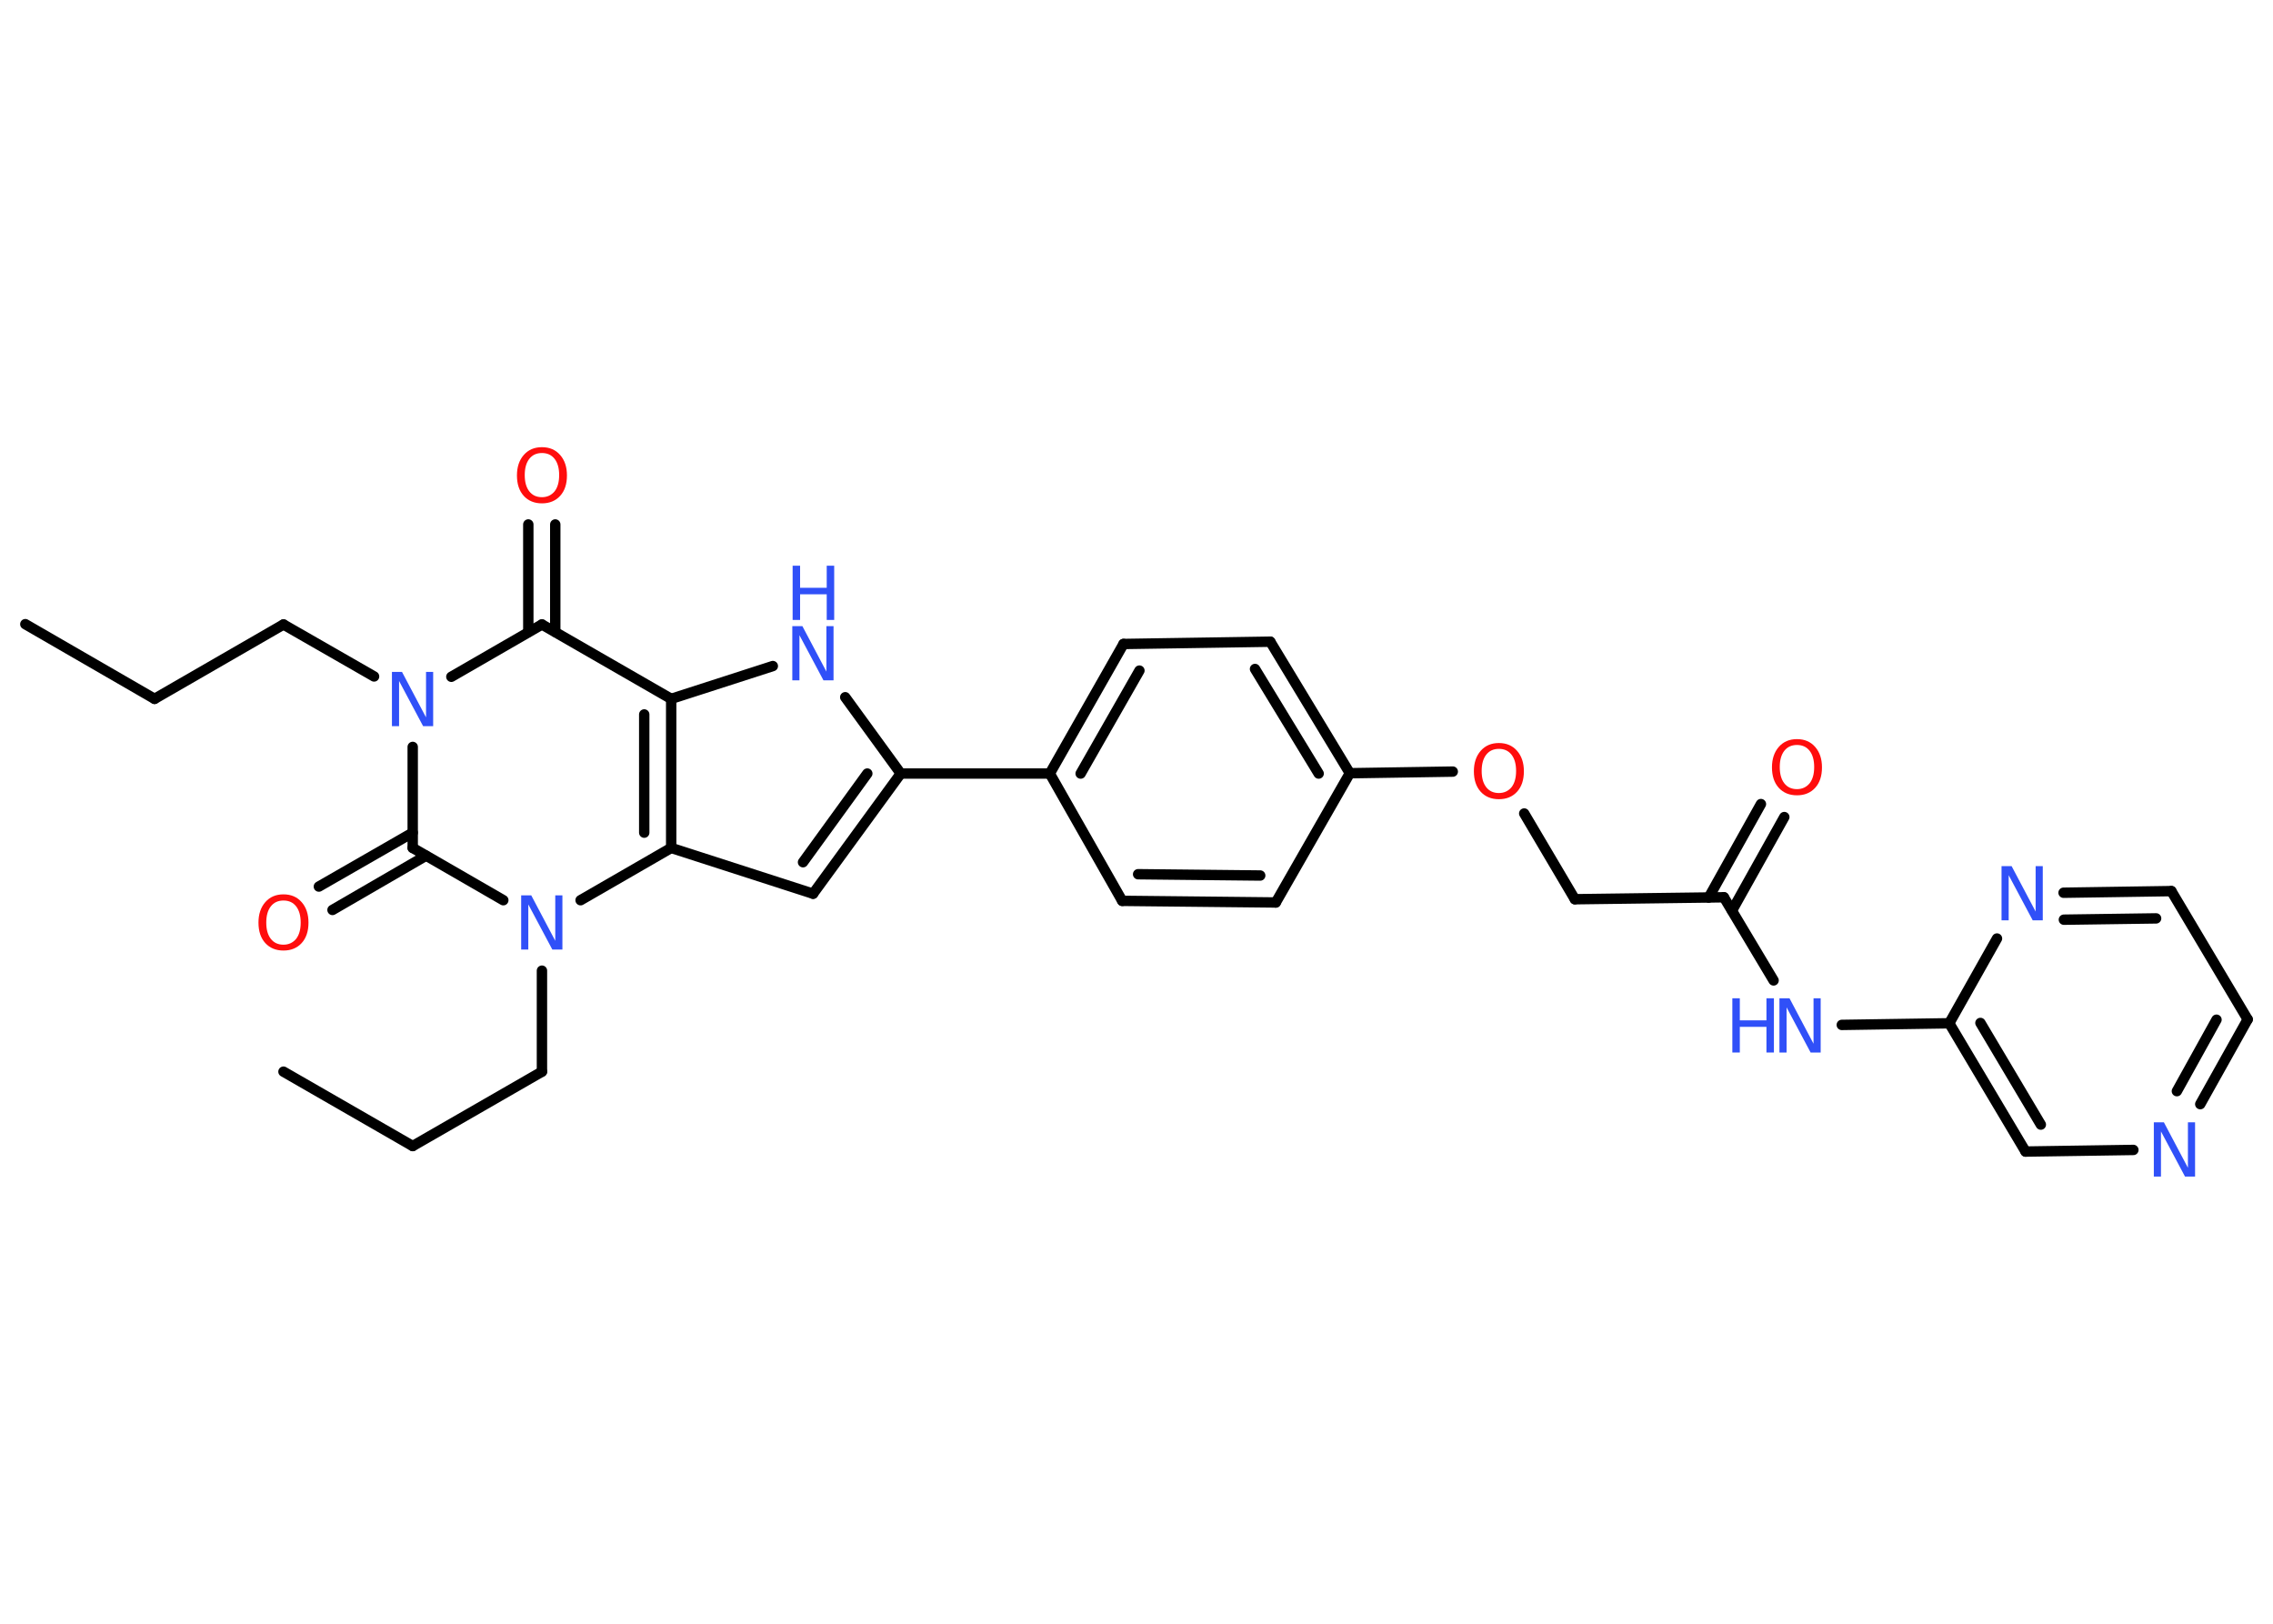 <?xml version='1.0' encoding='UTF-8'?>
<!DOCTYPE svg PUBLIC "-//W3C//DTD SVG 1.1//EN" "http://www.w3.org/Graphics/SVG/1.1/DTD/svg11.dtd">
<svg version='1.2' xmlns='http://www.w3.org/2000/svg' xmlns:xlink='http://www.w3.org/1999/xlink' width='70.0mm' height='50.0mm' viewBox='0 0 70.0 50.0'>
  <desc>Generated by the Chemistry Development Kit (http://github.com/cdk)</desc>
  <g stroke-linecap='round' stroke-linejoin='round' stroke='#000000' stroke-width='.32' fill='#3050F8'>
    <rect x='.0' y='.0' width='70.0' height='50.0' fill='#FFFFFF' stroke='none'/>
    <g id='mol1' class='mol'>
      <line id='mol1bnd1' class='bond' x1='.78' y1='19.22' x2='4.76' y2='21.52'/>
      <line id='mol1bnd2' class='bond' x1='4.76' y1='21.52' x2='8.73' y2='19.23'/>
      <line id='mol1bnd3' class='bond' x1='8.73' y1='19.23' x2='11.52' y2='20.83'/>
      <line id='mol1bnd4' class='bond' x1='13.9' y1='20.84' x2='16.69' y2='19.23'/>
      <g id='mol1bnd5' class='bond'>
        <line x1='16.27' y1='19.46' x2='16.27' y2='16.15'/>
        <line x1='17.1' y1='19.46' x2='17.1' y2='16.15'/>
      </g>
      <line id='mol1bnd6' class='bond' x1='16.69' y1='19.23' x2='20.67' y2='21.52'/>
      <line id='mol1bnd7' class='bond' x1='20.67' y1='21.52' x2='23.8' y2='20.51'/>
      <line id='mol1bnd8' class='bond' x1='26.03' y1='21.47' x2='27.74' y2='23.82'/>
      <line id='mol1bnd9' class='bond' x1='27.74' y1='23.82' x2='32.33' y2='23.82'/>
      <g id='mol1bnd10' class='bond'>
        <line x1='34.6' y1='19.83' x2='32.33' y2='23.82'/>
        <line x1='35.09' y1='20.65' x2='33.28' y2='23.82'/>
      </g>
      <line id='mol1bnd11' class='bond' x1='34.6' y1='19.83' x2='39.12' y2='19.76'/>
      <g id='mol1bnd12' class='bond'>
        <line x1='41.57' y1='23.81' x2='39.12' y2='19.76'/>
        <line x1='40.61' y1='23.82' x2='38.65' y2='20.6'/>
      </g>
      <line id='mol1bnd13' class='bond' x1='41.57' y1='23.81' x2='44.74' y2='23.76'/>
      <line id='mol1bnd14' class='bond' x1='46.94' y1='25.05' x2='48.5' y2='27.69'/>
      <line id='mol1bnd15' class='bond' x1='48.5' y1='27.69' x2='53.09' y2='27.63'/>
      <g id='mol1bnd16' class='bond'>
        <line x1='52.62' y1='27.64' x2='54.23' y2='24.76'/>
        <line x1='53.34' y1='28.04' x2='54.95' y2='25.16'/>
      </g>
      <line id='mol1bnd17' class='bond' x1='53.09' y1='27.63' x2='54.62' y2='30.19'/>
      <line id='mol1bnd18' class='bond' x1='56.72' y1='31.56' x2='60.03' y2='31.51'/>
      <g id='mol1bnd19' class='bond'>
        <line x1='60.03' y1='31.51' x2='62.38' y2='35.46'/>
        <line x1='60.99' y1='31.5' x2='62.85' y2='34.63'/>
      </g>
      <line id='mol1bnd20' class='bond' x1='62.38' y1='35.46' x2='65.7' y2='35.41'/>
      <g id='mol1bnd21' class='bond'>
        <line x1='67.76' y1='34.0' x2='69.22' y2='31.39'/>
        <line x1='67.04' y1='33.6' x2='68.26' y2='31.4'/>
      </g>
      <line id='mol1bnd22' class='bond' x1='69.22' y1='31.39' x2='66.87' y2='27.44'/>
      <g id='mol1bnd23' class='bond'>
        <line x1='66.87' y1='27.44' x2='63.55' y2='27.49'/>
        <line x1='66.4' y1='28.28' x2='63.56' y2='28.32'/>
      </g>
      <line id='mol1bnd24' class='bond' x1='60.03' y1='31.51' x2='61.5' y2='28.9'/>
      <line id='mol1bnd25' class='bond' x1='41.57' y1='23.81' x2='39.29' y2='27.79'/>
      <g id='mol1bnd26' class='bond'>
        <line x1='34.56' y1='27.74' x2='39.29' y2='27.79'/>
        <line x1='35.05' y1='26.92' x2='38.81' y2='26.96'/>
      </g>
      <line id='mol1bnd27' class='bond' x1='32.33' y1='23.82' x2='34.56' y2='27.74'/>
      <g id='mol1bnd28' class='bond'>
        <line x1='25.04' y1='27.52' x2='27.74' y2='23.82'/>
        <line x1='24.73' y1='26.55' x2='26.71' y2='23.82'/>
      </g>
      <line id='mol1bnd29' class='bond' x1='25.04' y1='27.52' x2='20.67' y2='26.11'/>
      <g id='mol1bnd30' class='bond'>
        <line x1='20.67' y1='26.11' x2='20.67' y2='21.52'/>
        <line x1='19.84' y1='25.64' x2='19.84' y2='22.0'/>
      </g>
      <line id='mol1bnd31' class='bond' x1='20.67' y1='26.11' x2='17.88' y2='27.72'/>
      <line id='mol1bnd32' class='bond' x1='16.69' y1='29.89' x2='16.69' y2='33.0'/>
      <line id='mol1bnd33' class='bond' x1='16.69' y1='33.0' x2='12.71' y2='35.29'/>
      <line id='mol1bnd34' class='bond' x1='12.71' y1='35.29' x2='8.73' y2='33.0'/>
      <line id='mol1bnd35' class='bond' x1='15.5' y1='27.72' x2='12.71' y2='26.11'/>
      <line id='mol1bnd36' class='bond' x1='12.71' y1='23.0' x2='12.71' y2='26.11'/>
      <g id='mol1bnd37' class='bond'>
        <line x1='13.12' y1='26.35' x2='10.24' y2='28.02'/>
        <line x1='12.71' y1='25.64' x2='9.82' y2='27.3'/>
      </g>
      <path id='mol1atm4' class='atom' d='M12.08 20.69h.3l.74 1.4v-1.4h.22v1.67h-.31l-.74 -1.39v1.39h-.22v-1.67z' stroke='none'/>
      <path id='mol1atm6' class='atom' d='M16.69 13.95q-.25 .0 -.39 .18q-.14 .18 -.14 .5q.0 .32 .14 .5q.14 .18 .39 .18q.24 .0 .39 -.18q.14 -.18 .14 -.5q.0 -.32 -.14 -.5q-.14 -.18 -.39 -.18zM16.69 13.77q.35 .0 .56 .24q.21 .24 .21 .63q.0 .4 -.21 .63q-.21 .23 -.56 .23q-.35 .0 -.56 -.23q-.21 -.23 -.21 -.63q.0 -.39 .21 -.63q.21 -.24 .56 -.24z' stroke='none' fill='#FF0D0D'/>
      <g id='mol1atm8' class='atom'>
        <path d='M24.41 19.28h.3l.74 1.4v-1.4h.22v1.67h-.31l-.74 -1.39v1.39h-.22v-1.67z' stroke='none'/>
        <path d='M24.41 17.42h.23v.68h.82v-.68h.23v1.67h-.23v-.79h-.82v.79h-.23v-1.67z' stroke='none'/>
      </g>
      <path id='mol1atm14' class='atom' d='M46.16 23.06q-.25 .0 -.39 .18q-.14 .18 -.14 .5q.0 .32 .14 .5q.14 .18 .39 .18q.24 .0 .39 -.18q.14 -.18 .14 -.5q.0 -.32 -.14 -.5q-.14 -.18 -.39 -.18zM46.16 22.88q.35 .0 .56 .24q.21 .24 .21 .63q.0 .4 -.21 .63q-.21 .23 -.56 .23q-.35 .0 -.56 -.23q-.21 -.23 -.21 -.63q.0 -.39 .21 -.63q.21 -.24 .56 -.24z' stroke='none' fill='#FF0D0D'/>
      <path id='mol1atm17' class='atom' d='M55.34 22.94q-.25 .0 -.39 .18q-.14 .18 -.14 .5q.0 .32 .14 .5q.14 .18 .39 .18q.24 .0 .39 -.18q.14 -.18 .14 -.5q.0 -.32 -.14 -.5q-.14 -.18 -.39 -.18zM55.34 22.76q.35 .0 .56 .24q.21 .24 .21 .63q.0 .4 -.21 .63q-.21 .23 -.56 .23q-.35 .0 -.56 -.23q-.21 -.23 -.21 -.63q.0 -.39 .21 -.63q.21 -.24 .56 -.24z' stroke='none' fill='#FF0D0D'/>
      <g id='mol1atm18' class='atom'>
        <path d='M54.81 30.74h.3l.74 1.4v-1.4h.22v1.67h-.31l-.74 -1.39v1.39h-.22v-1.67z' stroke='none'/>
        <path d='M53.35 30.74h.23v.68h.82v-.68h.23v1.67h-.23v-.79h-.82v.79h-.23v-1.67z' stroke='none'/>
      </g>
      <path id='mol1atm21' class='atom' d='M66.34 34.56h.3l.74 1.4v-1.4h.22v1.67h-.31l-.74 -1.39v1.39h-.22v-1.67z' stroke='none'/>
      <path id='mol1atm24' class='atom' d='M61.65 26.67h.3l.74 1.4v-1.4h.22v1.67h-.31l-.74 -1.39v1.39h-.22v-1.67z' stroke='none'/>
      <path id='mol1atm29' class='atom' d='M16.06 27.57h.3l.74 1.4v-1.4h.22v1.67h-.31l-.74 -1.39v1.39h-.22v-1.67z' stroke='none'/>
      <path id='mol1atm34' class='atom' d='M8.73 27.73q-.25 .0 -.39 .18q-.14 .18 -.14 .5q.0 .32 .14 .5q.14 .18 .39 .18q.24 .0 .39 -.18q.14 -.18 .14 -.5q.0 -.32 -.14 -.5q-.14 -.18 -.39 -.18zM8.73 27.54q.35 .0 .56 .24q.21 .24 .21 .63q.0 .4 -.21 .63q-.21 .23 -.56 .23q-.35 .0 -.56 -.23q-.21 -.23 -.21 -.63q.0 -.39 .21 -.63q.21 -.24 .56 -.24z' stroke='none' fill='#FF0D0D'/>
    </g>
  </g>
</svg>
